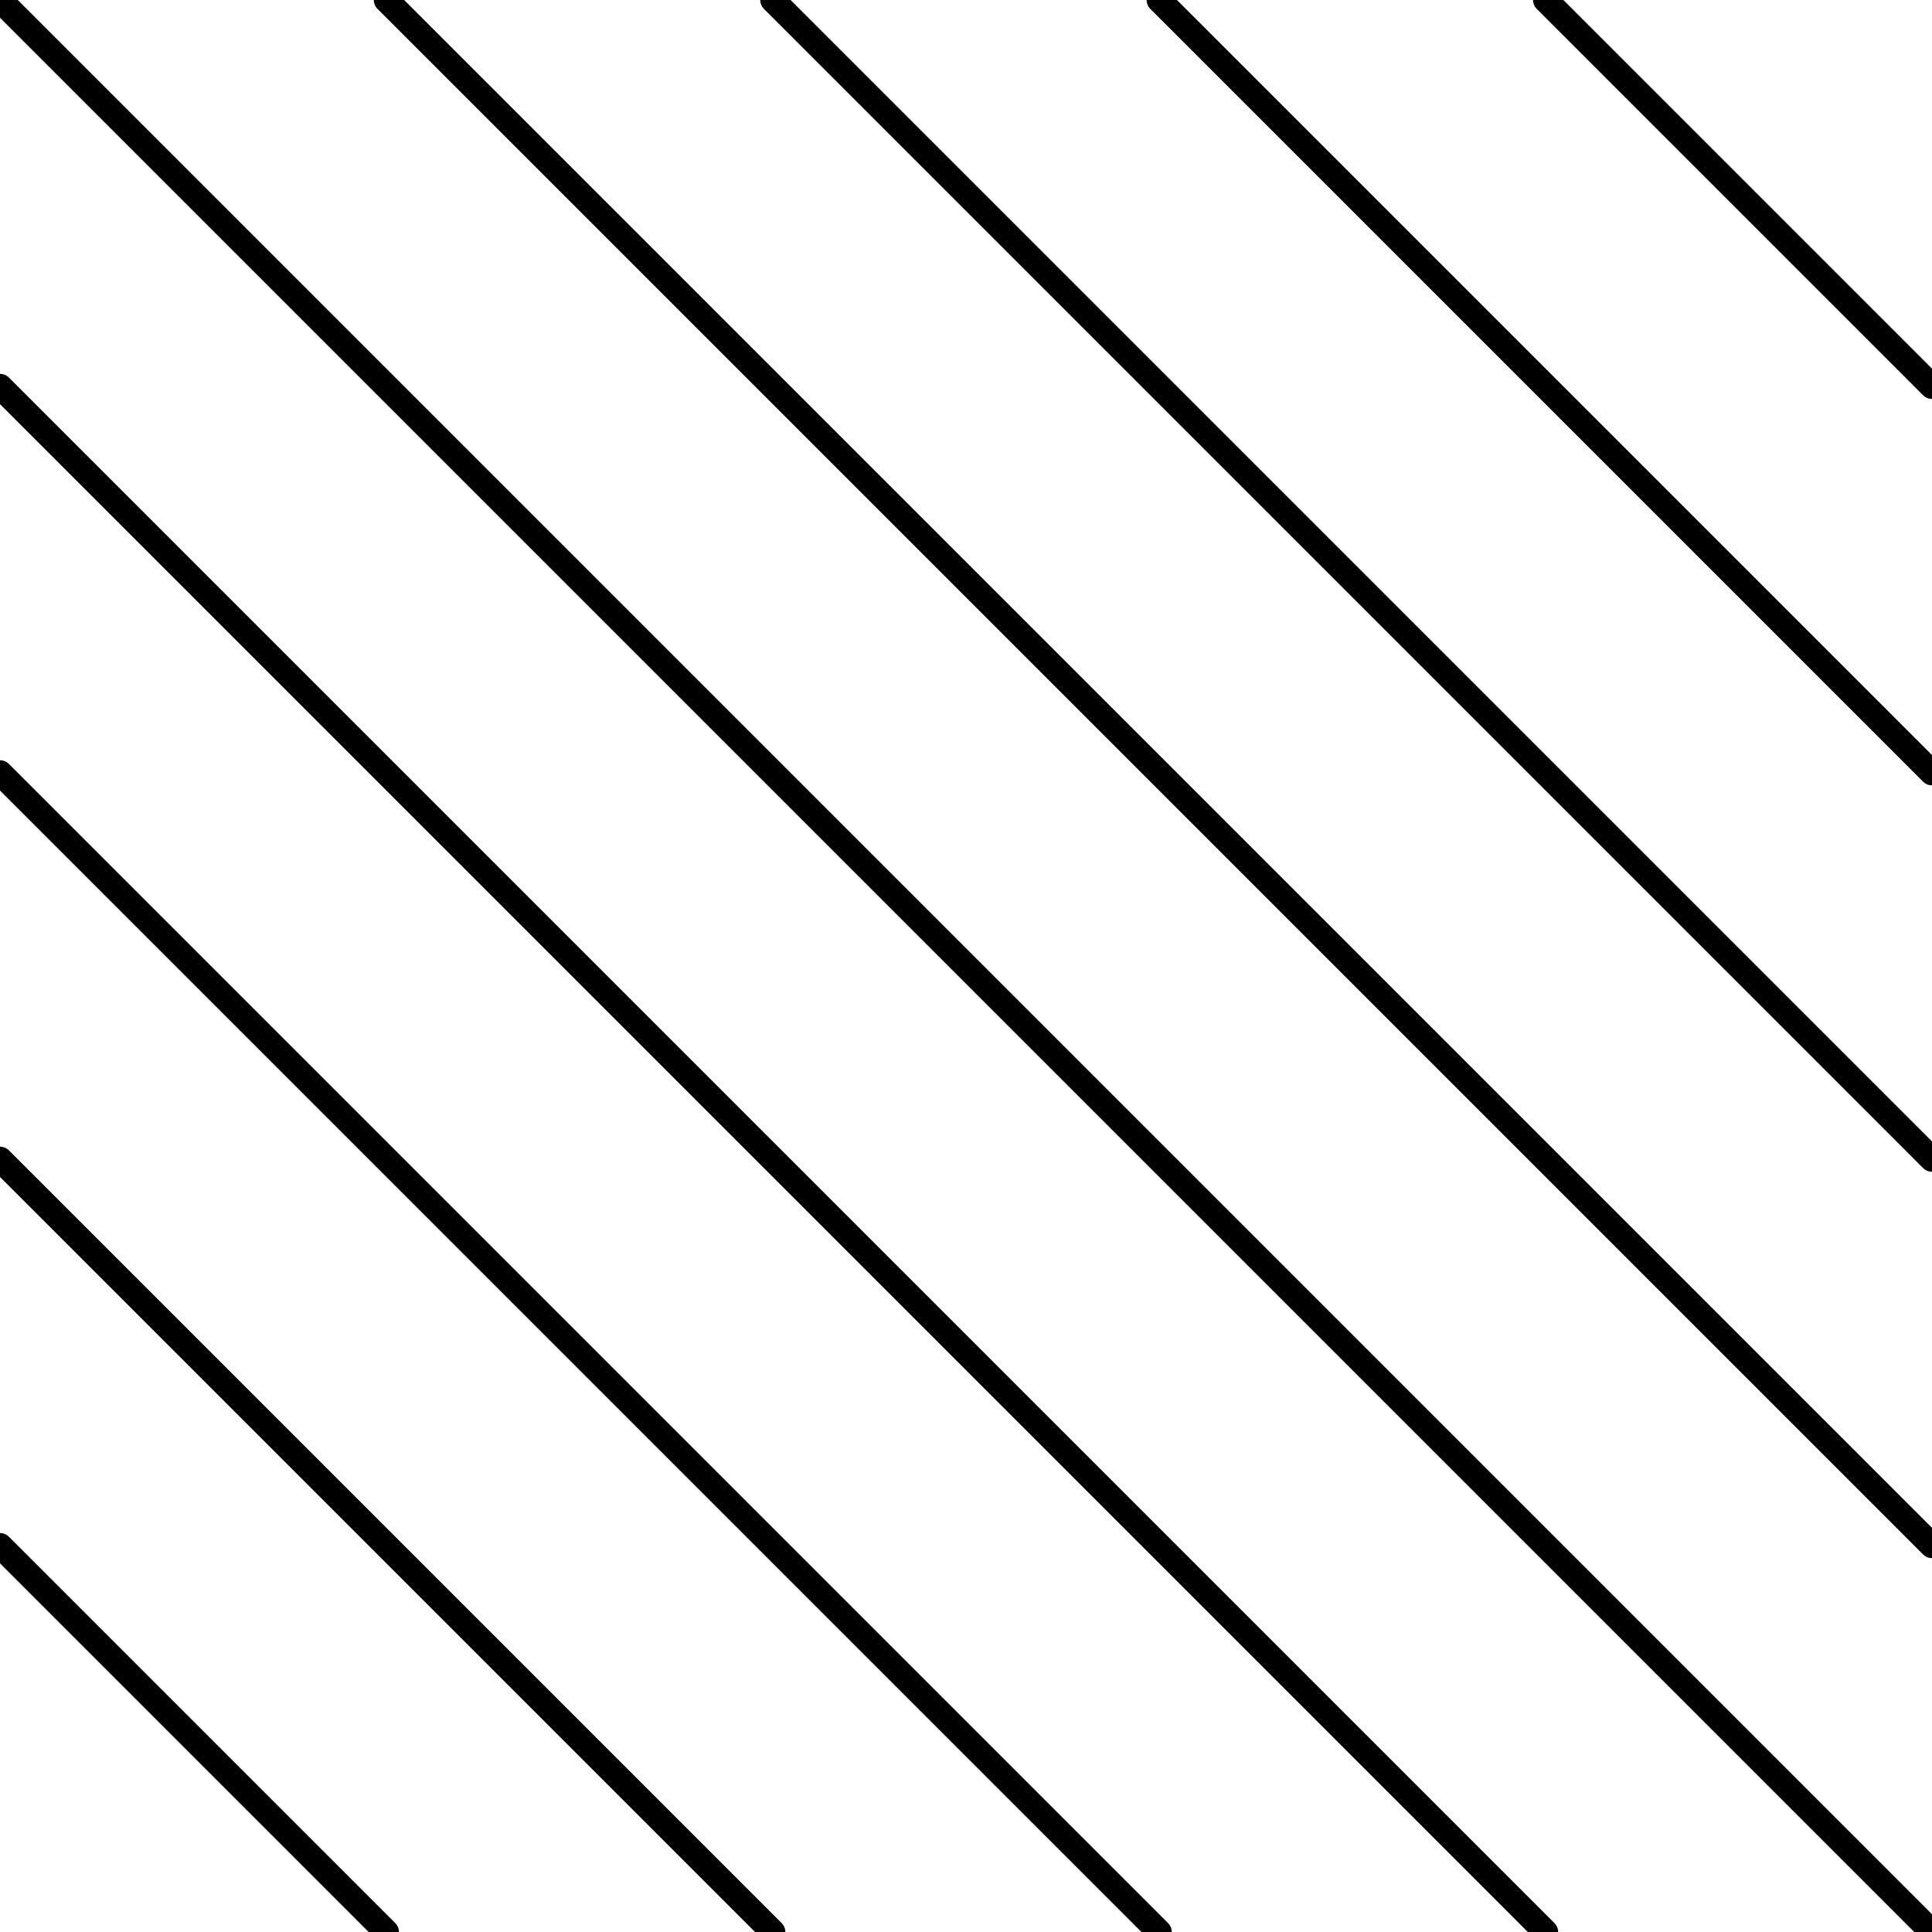 <?xml version="1.0"?>
<!DOCTYPE svg PUBLIC "-//W3C//DTD SVG 1.0//EN" "http://www.w3.org/TR/2001/REC-SVG-20010904/DTD/svg10.dtd">
<!--Generator: svgOut 1.0 by Regione Toscana-->

<svg xmlns="http://www.w3.org/2000/svg" xmlns:xlink="http://www.w3.org/1999/xlink" xmlns:ev="http://www.w3.org/2001/xml-events" width="10.0" height="10.0">
  <g id="sv09">
    <path style="stroke:black;fill:none;stroke-width:0.130;stroke-linecap:round" d="M0 8L2 10"/>
    <path style="stroke:black;fill:none;stroke-width:0.130;stroke-linecap:round" d="M0 6L4 10"/>
    <path style="stroke:black;fill:none;stroke-width:0.130;stroke-linecap:round" d="M0 4L6 10"/>
    <path style="stroke:black;fill:none;stroke-width:0.130;stroke-linecap:round" d="M0 2L8 10"/>
    <path style="stroke:black;fill:none;stroke-width:0.130;stroke-linecap:round" d="M0 0L10 10"/>
    <path style="stroke:black;fill:none;stroke-width:0.130;stroke-linecap:round" d="M2 0L10 8"/>
    <path style="stroke:black;fill:none;stroke-width:0.130;stroke-linecap:round" d="M4 0L10 6"/>
    <path style="stroke:black;fill:none;stroke-width:0.130;stroke-linecap:round" d="M6 0L10 4"/>
    <path style="stroke:black;fill:none;stroke-width:0.130;stroke-linecap:round" d="M8 0L10 2"/>
  </g>
</svg>

